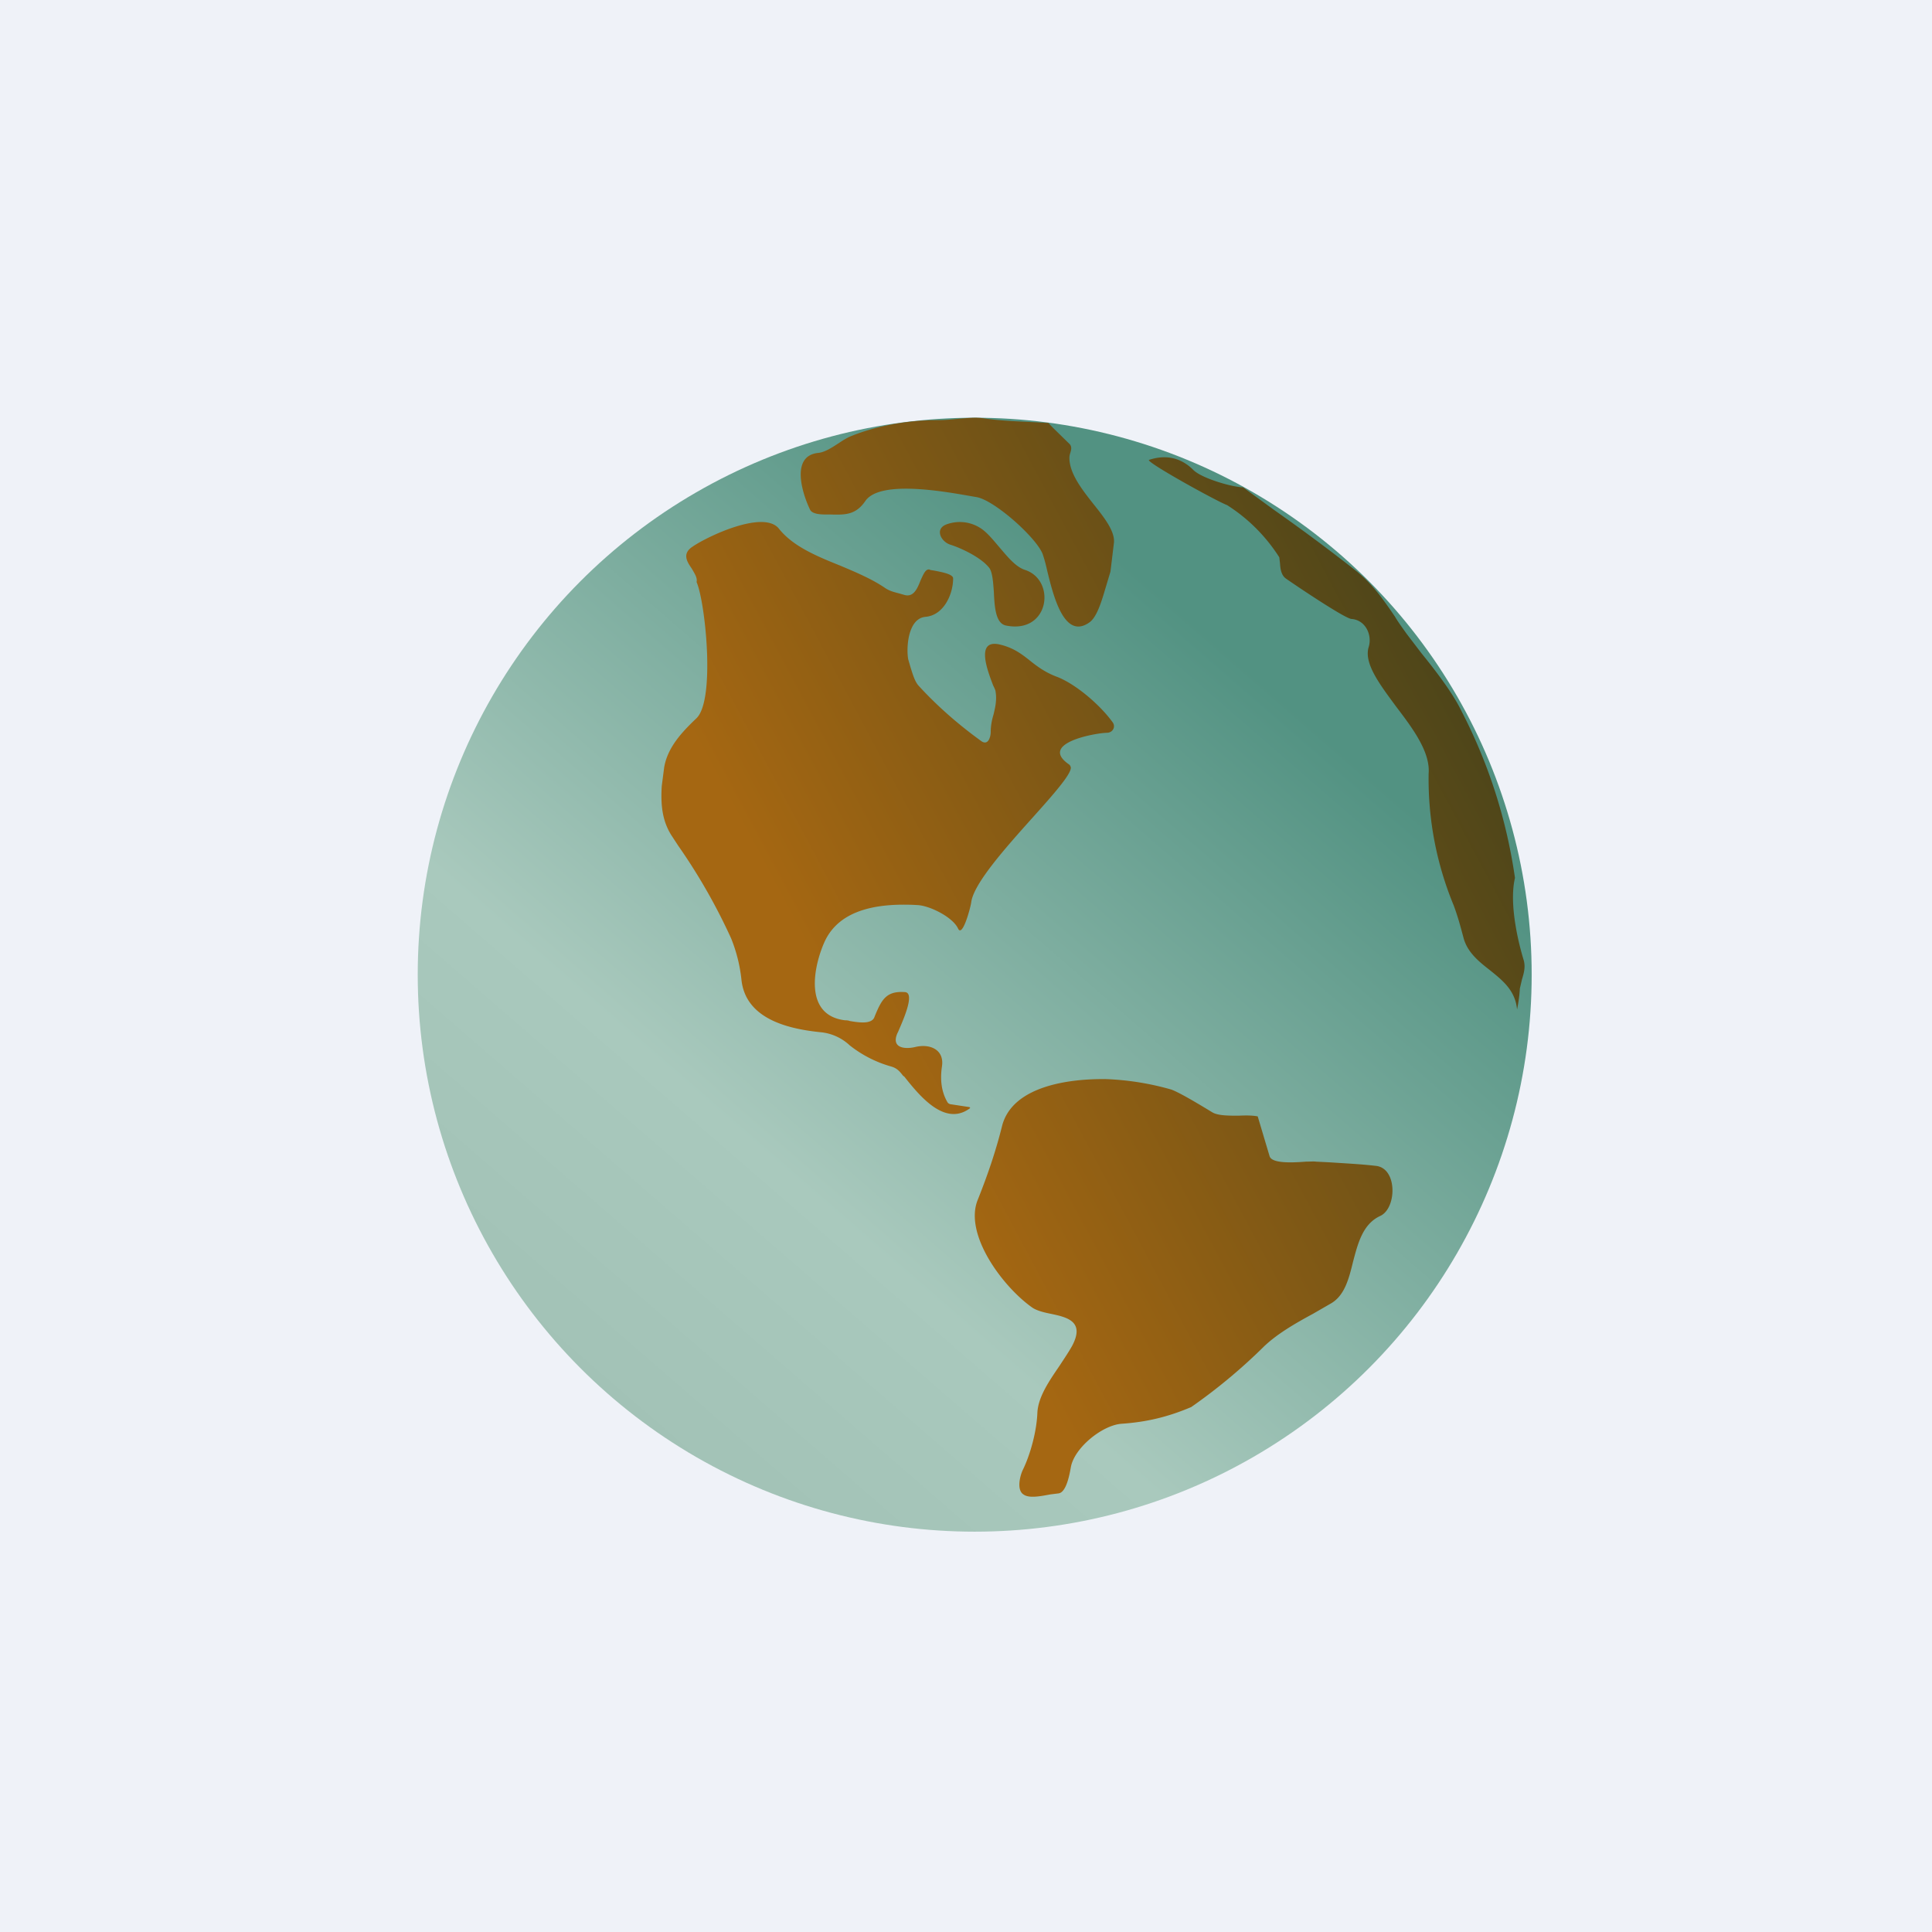 <?xml version="1.0" encoding="UTF-8"?>
<!-- generated by Finnhub -->
<svg viewBox="0 0 55.5 55.5" xmlns="http://www.w3.org/2000/svg">
<path d="M 0,0 H 55.5 V 55.5 H 0 Z" fill="rgb(239, 242, 248)"/>
<circle cx="28" cy="28" r="16" fill="url(#b)"/>
<path d="M 30.1,12.135 L 30.25,12.29 L 30.73,12.76 C 30.8,12.84 30.77,12.94 30.74,13.03 A 0.44,0.44 0 0,0 30.72,13.15 C 30.72,13.6 31.08,14.06 31.42,14.49 C 31.74,14.89 32.03,15.27 32,15.59 L 31.9,16.42 L 31.78,16.82 C 31.66,17.22 31.52,17.74 31.28,17.89 C 30.56,18.38 30.25,17.09 30.07,16.34 A 3.93,3.93 0 0,0 29.95,15.91 C 29.75,15.42 28.55,14.36 28.05,14.28 L 27.82,14.24 C 27.02,14.1 25.27,13.8 24.86,14.39 C 24.58,14.8 24.27,14.79 23.86,14.78 A 11.93,11.93 0 0,0 23.73,14.78 C 23.58,14.78 23.33,14.77 23.27,14.64 C 23.06,14.21 22.69,13.09 23.51,13.01 C 23.7,12.99 23.91,12.85 24.11,12.72 C 24.23,12.64 24.36,12.56 24.47,12.52 C 25.22,12.22 26.11,12.07 26.91,12.07 C 27.14,12.07 27.34,12.05 27.53,12.03 C 27.8,12.01 28.03,11.98 28.28,12.02 C 28.69,12.08 29.12,12.1 29.55,12.12 L 30.11,12.15 Z M 35.71,14 L 36.63,14.67 A 56.1,56.1 0 0,1 38.97,16.41 C 39.45,16.8 39.75,17.24 40.07,17.71 C 40.17,17.88 40.29,18.04 40.41,18.21 L 40.83,18.76 C 41.25,19.28 41.73,19.9 41.99,20.44 A 15,15 0 0,1 43.52,25.22 C 43.36,25.9 43.57,26.92 43.77,27.58 C 43.83,27.79 43.77,27.97 43.72,28.14 L 43.66,28.4 C 43.65,28.6 43.62,28.8 43.58,29 C 43.53,28.45 43.16,28.16 42.8,27.87 C 42.48,27.62 42.17,27.37 42.05,26.97 L 41.98,26.71 C 41.92,26.49 41.86,26.28 41.76,26.01 A 9.5,9.5 0 0,1 41.04,22.22 C 41.09,21.6 40.58,20.92 40.1,20.29 C 39.63,19.65 39.17,19.05 39.32,18.58 C 39.42,18.24 39.23,17.81 38.82,17.78 C 38.62,17.76 37.21,16.81 36.94,16.62 C 36.8,16.52 36.78,16.33 36.77,16.18 L 36.75,16.01 A 4.87,4.87 0 0,0 35.25,14.51 C 34.97,14.41 32.87,13.25 33.01,13.21 C 33.5,13.05 33.93,13.15 34.28,13.5 C 34.52,13.74 35.38,13.99 35.71,14 Z M 26.59,17.72 C 26.08,17.76 26.03,18.61 26.09,18.94 L 26.16,19.18 C 26.22,19.37 26.28,19.58 26.39,19.7 C 26.93,20.29 27.54,20.82 28.19,21.29 C 28.39,21.43 28.46,21.16 28.46,21.03 C 28.46,20.86 28.49,20.69 28.54,20.53 C 28.59,20.32 28.64,20.11 28.6,19.87 C 28.6,19.84 28.57,19.77 28.53,19.69 C 28.37,19.27 28.02,18.37 28.7,18.51 C 29.1,18.6 29.34,18.78 29.59,18.98 C 29.79,19.14 30.02,19.31 30.33,19.43 C 30.91,19.64 31.64,20.29 31.97,20.76 C 32.05,20.88 31.97,21.04 31.81,21.05 C 31.51,21.05 29.81,21.34 30.71,21.96 C 30.74,21.98 30.75,22.01 30.76,22.04 C 30.79,22.22 30.28,22.8 29.67,23.48 C 28.89,24.35 27.97,25.38 27.9,25.92 C 27.89,26.03 27.65,26.96 27.52,26.67 C 27.37,26.35 26.72,26.02 26.36,26 C 25.31,25.94 24.12,26.08 23.68,27.07 C 23.37,27.77 23.08,29.17 24.28,29.31 C 24.31,29.31 24.36,29.31 24.41,29.33 C 24.65,29.37 25.01,29.43 25.11,29.24 C 25.32,28.72 25.45,28.46 26,28.5 C 26.31,28.53 25.9,29.4 25.8,29.64 L 25.78,29.68 C 25.6,30.09 25.96,30.15 26.28,30.08 C 26.71,29.97 27.13,30.15 27.06,30.63 C 27,31.03 27.05,31.37 27.21,31.65 C 27.23,31.69 27.26,31.71 27.3,31.72 L 27.83,31.8 C 27.88,31.81 27.88,31.83 27.83,31.86 C 27.13,32.34 26.43,31.5 25.98,30.93 L 25.94,30.9 C 25.84,30.77 25.77,30.69 25.61,30.64 A 3.4,3.4 0 0,1 24.41,30.03 A 1.42,1.42 0 0,0 23.55,29.65 C 22.59,29.55 21.42,29.25 21.3,28.15 A 4.38,4.38 0 0,0 21,26.95 A 16.82,16.82 0 0,0 19.48,24.29 L 19.31,24.03 C 19.01,23.58 18.98,23.09 19.01,22.58 L 19.08,22.04 C 19.18,21.47 19.58,21.04 20,20.64 C 20.56,20.13 20.26,17.28 20.01,16.72 C 20.04,16.6 19.95,16.47 19.87,16.33 C 19.73,16.13 19.59,15.9 19.9,15.7 C 20.34,15.4 21.93,14.65 22.37,15.18 C 22.78,15.7 23.47,15.98 24.14,16.25 C 24.59,16.44 25.04,16.63 25.41,16.88 C 25.55,16.98 25.69,17.01 25.84,17.05 L 25.98,17.09 C 26.25,17.17 26.36,16.89 26.45,16.66 C 26.53,16.49 26.59,16.34 26.7,16.36 C 26.73,16.38 26.77,16.38 26.83,16.39 C 27.03,16.43 27.39,16.49 27.38,16.62 C 27.38,17.07 27.11,17.68 26.58,17.72 Z M 31.8,31 A 7.9,7.9 0 0,1 33.65,31.3 C 33.84,31.37 34.23,31.59 34.82,31.95 C 34.98,32.05 35.29,32.05 35.58,32.05 C 35.78,32.04 35.98,32.04 36.13,32.07 L 36.47,33.21 C 36.53,33.43 37.13,33.4 37.52,33.37 C 37.64,33.37 37.74,33.36 37.8,33.37 L 38.2,33.39 C 38.64,33.42 39.08,33.44 39.51,33.49 C 40.15,33.54 40.13,34.71 39.65,34.93 C 39.15,35.16 39.01,35.71 38.87,36.24 C 38.75,36.73 38.63,37.21 38.24,37.44 L 37.72,37.74 C 37.22,38.01 36.7,38.31 36.32,38.67 A 16,16 0 0,1 34.22,40.42 C 33.56,40.7 32.95,40.85 32.22,40.9 C 31.66,40.94 30.85,41.6 30.76,42.16 C 30.73,42.32 30.64,42.87 30.41,42.9 L 30.17,42.93 C 29.9,42.98 29.56,43.05 29.4,42.93 C 29.2,42.8 29.3,42.4 29.38,42.23 C 29.61,41.76 29.78,41.1 29.8,40.59 C 29.82,40.13 30.14,39.67 30.44,39.23 C 30.57,39.03 30.7,38.84 30.8,38.66 C 31.17,37.96 30.66,37.84 30.18,37.74 C 29.98,37.7 29.78,37.65 29.65,37.56 C 28.8,36.96 27.68,35.45 28.09,34.46 C 28.37,33.76 28.61,33.06 28.79,32.33 C 29.1,31.18 30.76,30.98 31.81,31 Z M 28.9,17.97 C 30.15,18.22 30.35,16.66 29.44,16.37 C 29.17,16.28 28.94,15.99 28.7,15.71 C 28.53,15.51 28.36,15.3 28.18,15.18 A 1.1,1.1 0 0,0 27.23,15.05 C 26.82,15.17 27.03,15.57 27.31,15.65 C 27.68,15.77 28.23,16.05 28.43,16.33 C 28.51,16.46 28.53,16.72 28.55,17 C 28.57,17.44 28.6,17.91 28.9,17.97 Z" fill="url(#a)"/>
<defs>
<linearGradient id="b" x1="37.93" x2="17.5" y1="16.89" y2="40.45" gradientUnits="userSpaceOnUse">
<stop stop-color="rgb(82, 146, 130)" offset=".1"/>
<stop stop-color="rgb(169, 201, 189)" offset=".73"/>
<stop stop-color="rgb(162, 194, 182)" offset="1"/>
</linearGradient>
<linearGradient id="a" x1="40.93" x2="19.7" y1="18.64" y2="29.96" gradientUnits="userSpaceOnUse">
<stop stop-color="rgb(79, 70, 25)" offset="0"/>
<stop stop-color="rgb(165, 103, 18)" offset=".82"/>
</linearGradient>
</defs>
</svg>
